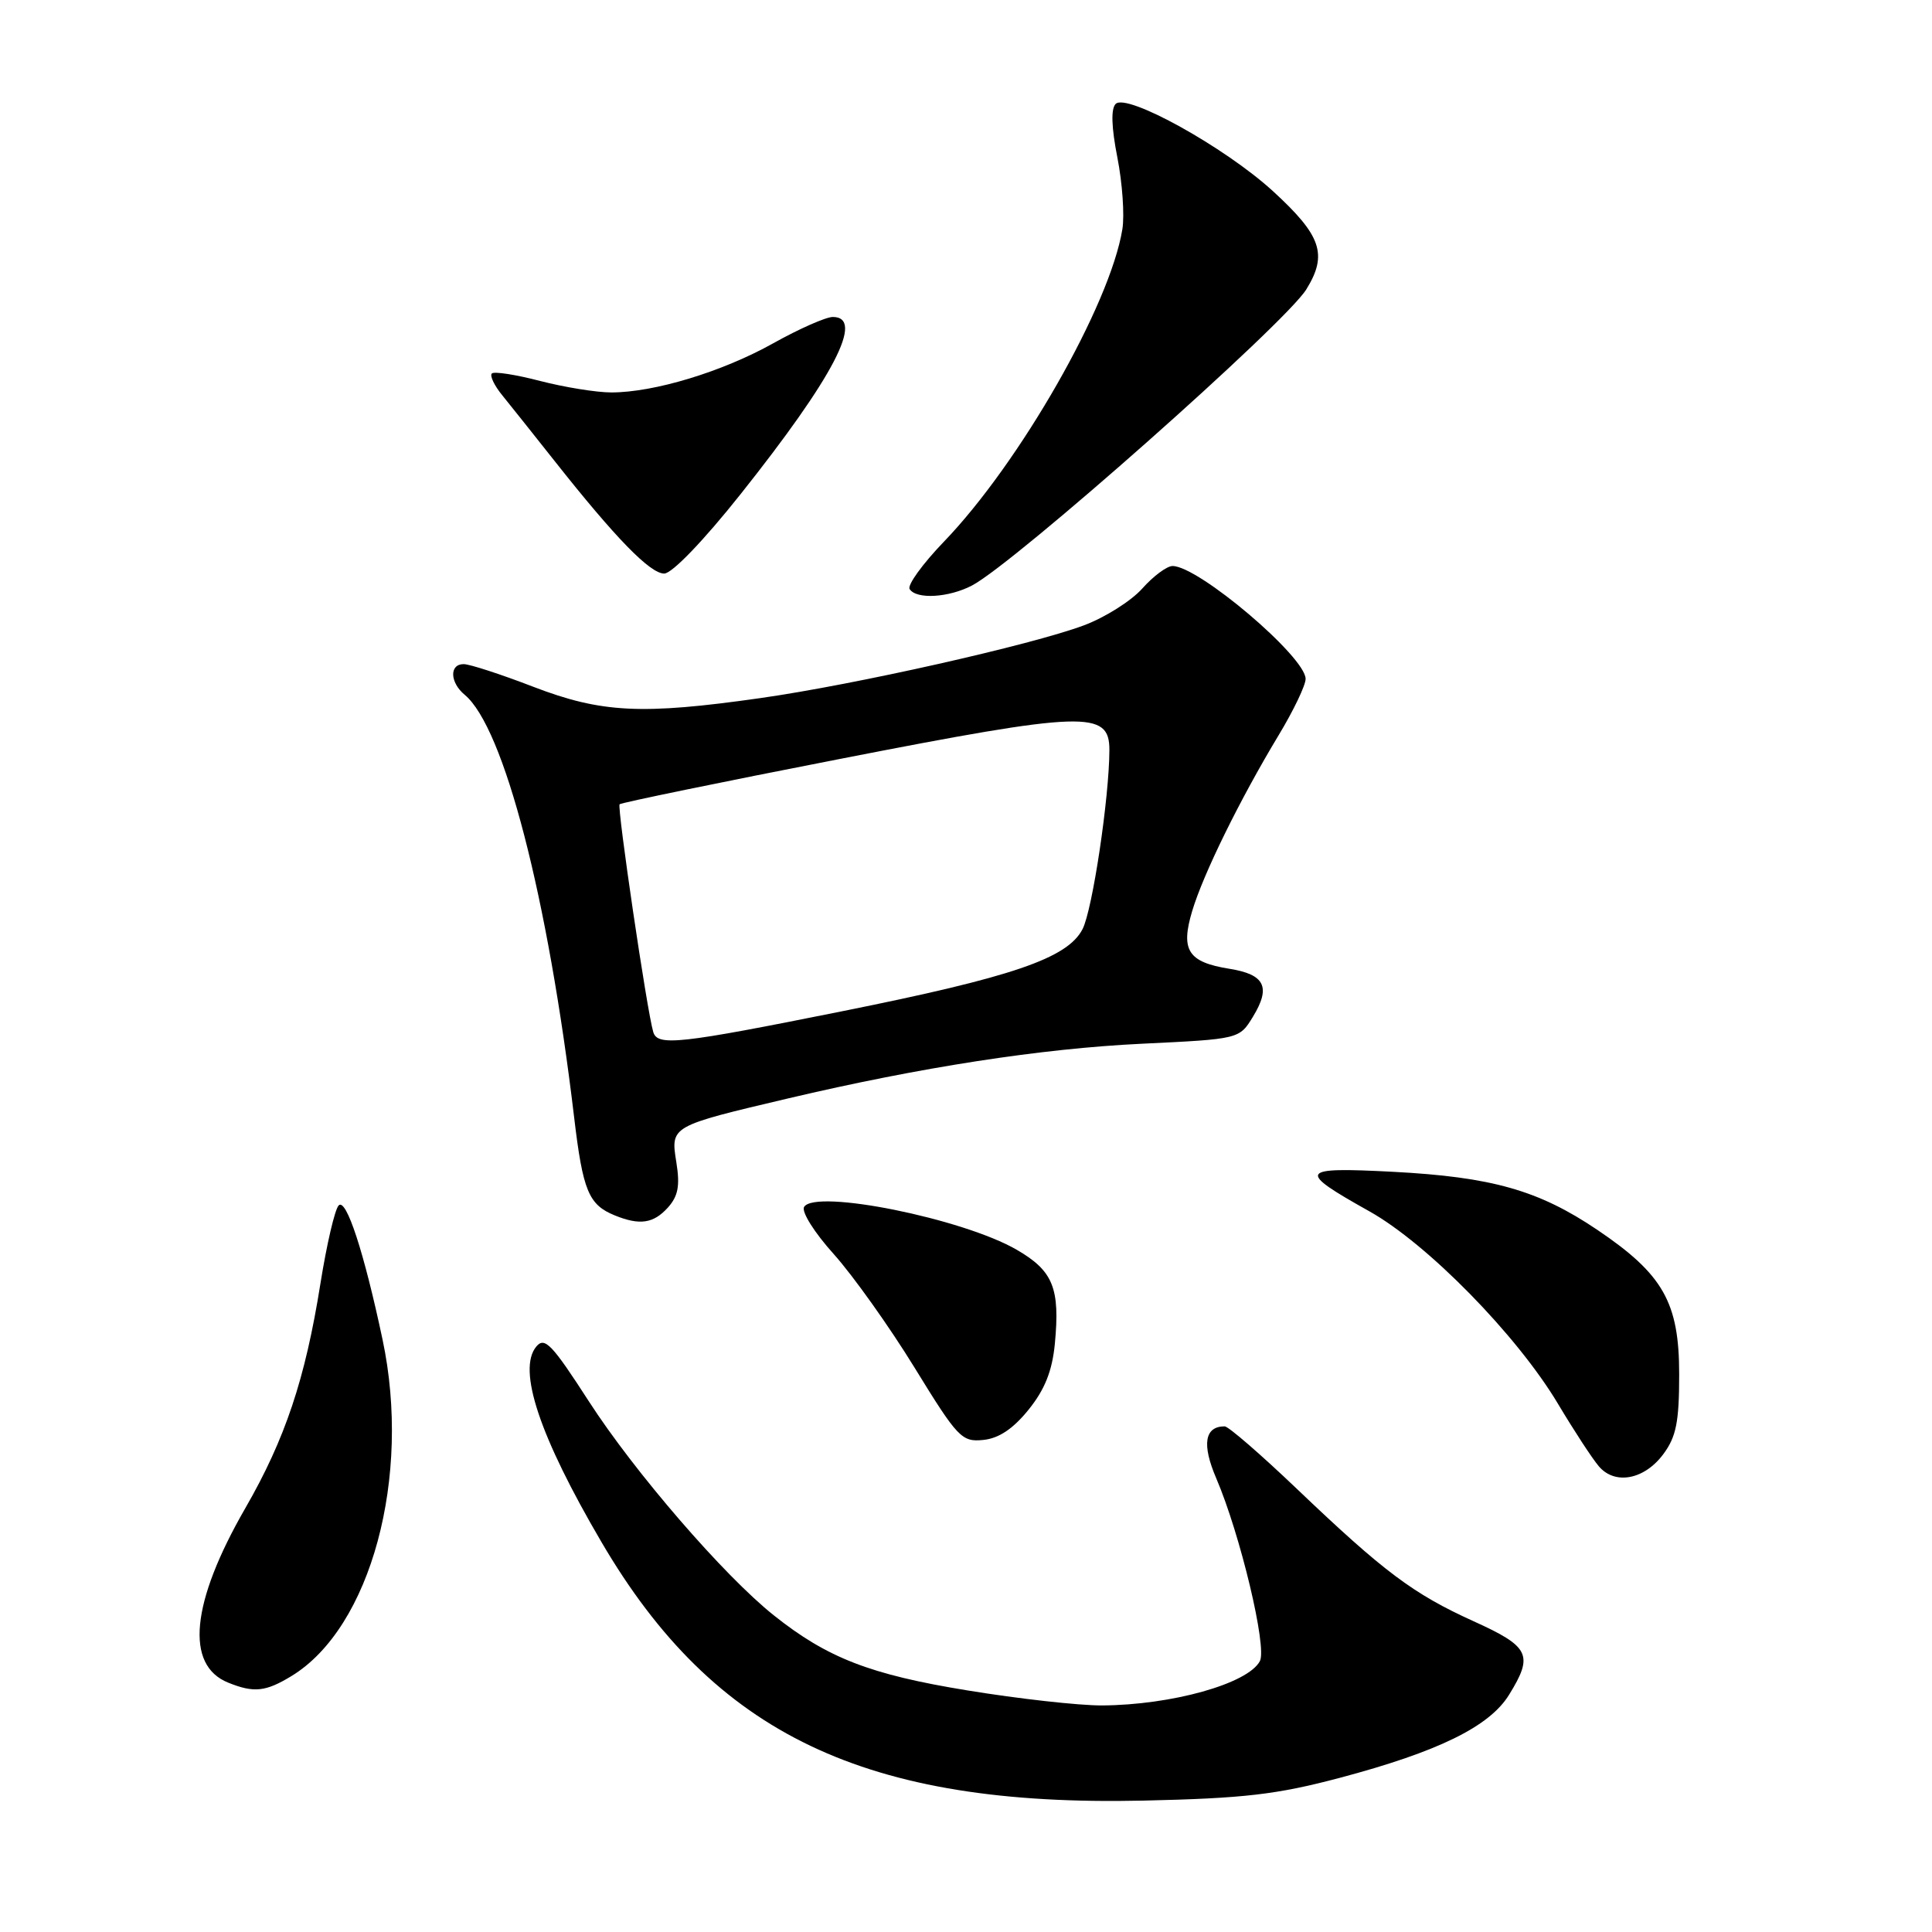 <?xml version="1.0" encoding="UTF-8" standalone="no"?>
<!DOCTYPE svg PUBLIC "-//W3C//DTD SVG 1.1//EN" "http://www.w3.org/Graphics/SVG/1.1/DTD/svg11.dtd" >
<svg xmlns="http://www.w3.org/2000/svg" xmlns:xlink="http://www.w3.org/1999/xlink" version="1.1" viewBox="0 0 256 256">
 <g >
 <path fill="currentColor"
d=" M 177.50 235.58 C 190.54 232.12 197.35 228.79 199.95 224.58 C 203.23 219.28 202.71 218.20 195.25 214.82 C 187.25 211.19 183.39 208.30 171.83 197.27 C 167.06 192.72 162.77 189.00 162.28 189.00 C 159.62 189.00 159.23 191.38 161.15 195.86 C 164.34 203.30 167.92 218.28 166.94 220.11 C 165.34 223.11 155.24 225.93 146.00 225.98 C 142.97 225.99 134.97 225.10 128.20 223.99 C 115.29 221.89 109.61 219.68 102.52 214.03 C 95.92 208.77 84.07 195.05 78.03 185.69 C 73.13 178.10 72.17 177.09 71.06 178.43 C 68.53 181.48 71.48 190.32 79.72 204.37 C 94.65 229.85 114.71 239.41 151.50 238.59 C 164.86 238.29 169.15 237.79 177.50 235.58 Z  M 38.63 222.08 C 49.14 215.68 54.54 195.68 50.69 177.50 C 48.24 165.93 45.88 158.72 44.88 159.72 C 44.37 160.23 43.29 164.88 42.46 170.07 C 40.45 182.72 37.78 190.69 32.50 199.85 C 25.30 212.35 24.49 220.65 30.24 222.96 C 33.65 224.34 35.20 224.17 38.63 222.08 Z  M 220.40 192.68 C 222.11 190.38 222.50 188.41 222.50 182.10 C 222.50 172.58 220.38 168.85 211.65 162.96 C 203.87 157.71 197.68 155.96 184.60 155.27 C 172.06 154.62 171.77 155.09 181.44 160.50 C 189.14 164.81 201.01 176.92 206.44 186.01 C 208.57 189.58 211.01 193.31 211.86 194.30 C 214.00 196.80 217.88 196.07 220.40 192.68 Z  M 136.29 186.79 C 138.44 184.13 139.42 181.66 139.77 178.09 C 140.48 170.70 139.55 168.40 134.74 165.61 C 127.62 161.47 108.03 157.52 106.55 159.92 C 106.16 160.55 107.91 163.33 110.49 166.19 C 113.03 169.03 117.85 175.79 121.19 181.23 C 126.90 190.52 127.44 191.09 130.28 190.80 C 132.34 190.60 134.24 189.33 136.29 186.79 Z  M 88.48 160.03 C 89.86 158.50 90.12 157.13 89.62 154.01 C 88.85 149.20 88.81 149.23 104.41 145.55 C 122.02 141.40 137.97 138.94 151.30 138.30 C 164.22 137.68 164.22 137.68 166.03 134.71 C 168.42 130.78 167.60 129.12 162.91 128.37 C 157.42 127.49 156.41 125.92 157.97 120.72 C 159.43 115.82 164.31 105.90 169.42 97.43 C 171.39 94.17 173.00 90.81 173.00 89.96 C 173.00 87.04 158.81 75.00 155.37 75.00 C 154.62 75.00 152.82 76.34 151.36 77.98 C 149.89 79.63 146.40 81.83 143.60 82.87 C 136.63 85.47 113.24 90.73 100.76 92.50 C 85.03 94.74 79.69 94.47 70.66 91.00 C 66.38 89.35 62.23 88.00 61.44 88.00 C 59.52 88.00 59.61 90.43 61.57 92.06 C 66.78 96.38 72.60 118.86 76.07 148.00 C 77.23 157.80 77.99 159.64 81.47 161.05 C 84.77 162.39 86.58 162.12 88.48 160.03 Z  M 128.80 77.58 C 134.45 74.62 170.31 42.86 173.09 38.35 C 175.96 33.71 175.10 31.21 168.64 25.30 C 162.29 19.50 149.30 12.30 147.83 13.77 C 147.19 14.41 147.27 16.88 148.06 20.88 C 148.72 24.25 149.02 28.52 148.72 30.37 C 147.09 40.41 135.13 61.34 125.05 71.80 C 122.24 74.72 120.21 77.53 120.53 78.05 C 121.40 79.45 125.71 79.20 128.80 77.58 Z  M 98.13 65.48 C 110.49 49.93 114.62 42.00 110.35 42.00 C 109.44 42.00 105.89 43.57 102.47 45.48 C 95.72 49.26 86.68 52.00 81.00 52.00 C 79.03 52.00 74.79 51.31 71.57 50.48 C 68.35 49.64 65.47 49.19 65.17 49.49 C 64.88 49.79 65.50 51.10 66.57 52.40 C 67.63 53.71 70.75 57.62 73.50 61.10 C 81.57 71.31 86.14 76.00 88.01 76.00 C 89.04 76.00 93.21 71.67 98.13 65.48 Z  M 86.56 136.75 C 85.73 134.01 81.74 106.93 82.10 106.57 C 82.32 106.36 95.46 103.65 111.31 100.56 C 143.78 94.22 147.00 94.11 147.00 99.36 C 146.99 105.64 144.76 120.57 143.44 123.12 C 141.44 126.98 134.19 129.46 111.57 134.00 C 89.97 138.34 87.13 138.65 86.56 136.75 Z "/>
</g>
</svg>